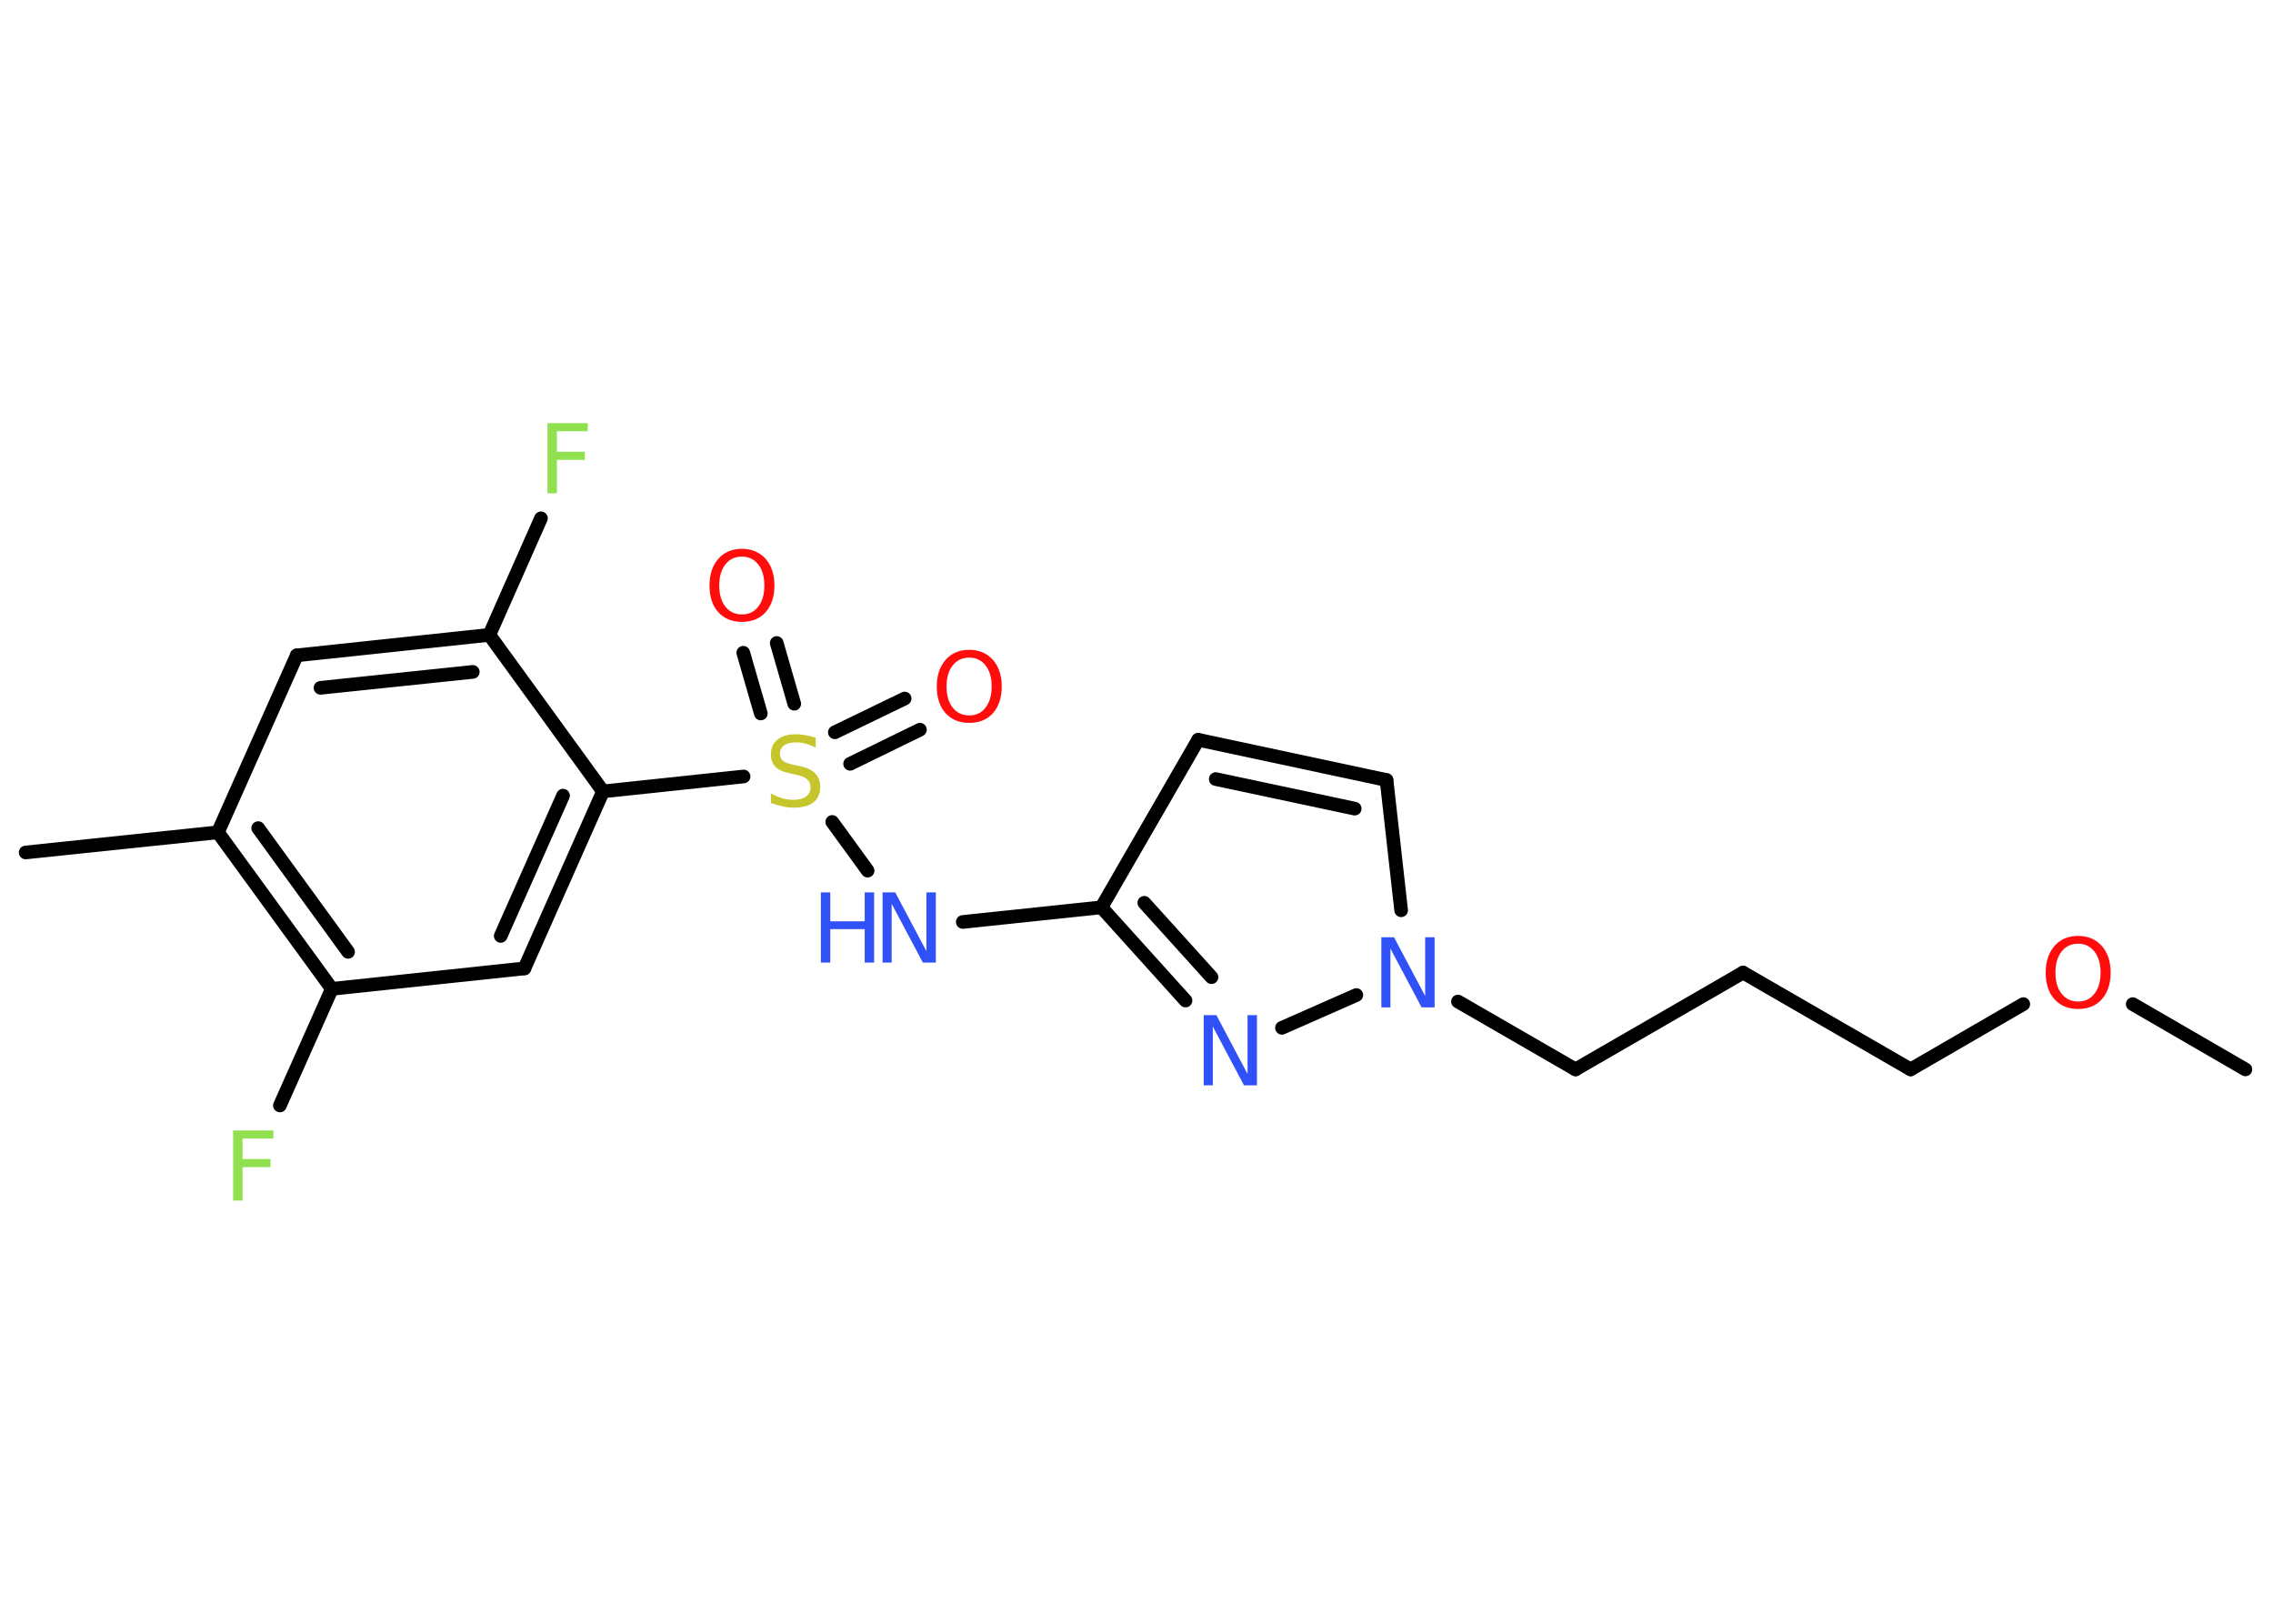 <?xml version='1.0' encoding='UTF-8'?>
<!DOCTYPE svg PUBLIC "-//W3C//DTD SVG 1.1//EN" "http://www.w3.org/Graphics/SVG/1.1/DTD/svg11.dtd">
<svg version='1.2' xmlns='http://www.w3.org/2000/svg' xmlns:xlink='http://www.w3.org/1999/xlink' width='70.0mm' height='50.0mm' viewBox='0 0 70.0 50.0'>
  <desc>Generated by the Chemistry Development Kit (http://github.com/cdk)</desc>
  <g stroke-linecap='round' stroke-linejoin='round' stroke='#000000' stroke-width='.42' fill='#3050F8'>
    <rect x='.0' y='.0' width='70.0' height='50.0' fill='#FFFFFF' stroke='none'/>
    <g id='mol1' class='mol'>
      <line id='mol1bnd1' class='bond' x1='69.15' y1='32.93' x2='65.68' y2='30.92'/>
      <line id='mol1bnd2' class='bond' x1='62.31' y1='30.92' x2='58.84' y2='32.93'/>
      <line id='mol1bnd3' class='bond' x1='58.84' y1='32.93' x2='53.68' y2='29.95'/>
      <line id='mol1bnd4' class='bond' x1='53.68' y1='29.95' x2='48.52' y2='32.93'/>
      <line id='mol1bnd5' class='bond' x1='48.52' y1='32.93' x2='44.9' y2='30.84'/>
      <line id='mol1bnd6' class='bond' x1='43.15' y1='28.03' x2='42.7' y2='24.02'/>
      <g id='mol1bnd7' class='bond'>
        <line x1='42.7' y1='24.02' x2='36.9' y2='22.78'/>
        <line x1='41.72' y1='24.9' x2='37.44' y2='23.99'/>
      </g>
      <line id='mol1bnd8' class='bond' x1='36.9' y1='22.78' x2='33.92' y2='27.94'/>
      <line id='mol1bnd9' class='bond' x1='33.92' y1='27.94' x2='29.65' y2='28.39'/>
      <line id='mol1bnd10' class='bond' x1='26.72' y1='26.81' x2='25.63' y2='25.31'/>
      <g id='mol1bnd11' class='bond'>
        <line x1='25.71' y1='22.55' x2='27.86' y2='21.51'/>
        <line x1='26.18' y1='23.52' x2='28.33' y2='22.47'/>
      </g>
      <g id='mol1bnd12' class='bond'>
        <line x1='23.43' y1='21.97' x2='22.89' y2='20.1'/>
        <line x1='24.46' y1='21.67' x2='23.92' y2='19.8'/>
      </g>
      <line id='mol1bnd13' class='bond' x1='22.9' y1='23.91' x2='18.57' y2='24.37'/>
      <g id='mol1bnd14' class='bond'>
        <line x1='16.15' y1='29.82' x2='18.57' y2='24.37'/>
        <line x1='15.42' y1='28.82' x2='17.34' y2='24.5'/>
      </g>
      <line id='mol1bnd15' class='bond' x1='16.15' y1='29.82' x2='10.22' y2='30.45'/>
      <line id='mol1bnd16' class='bond' x1='10.22' y1='30.45' x2='8.62' y2='34.04'/>
      <g id='mol1bnd17' class='bond'>
        <line x1='6.71' y1='25.63' x2='10.22' y2='30.45'/>
        <line x1='7.95' y1='25.5' x2='10.72' y2='29.31'/>
      </g>
      <line id='mol1bnd18' class='bond' x1='6.71' y1='25.63' x2='.79' y2='26.25'/>
      <line id='mol1bnd19' class='bond' x1='6.71' y1='25.63' x2='9.14' y2='20.18'/>
      <g id='mol1bnd20' class='bond'>
        <line x1='15.07' y1='19.55' x2='9.14' y2='20.18'/>
        <line x1='14.56' y1='20.69' x2='9.87' y2='21.18'/>
      </g>
      <line id='mol1bnd21' class='bond' x1='18.57' y1='24.37' x2='15.07' y2='19.55'/>
      <line id='mol1bnd22' class='bond' x1='15.07' y1='19.55' x2='16.66' y2='15.96'/>
      <g id='mol1bnd23' class='bond'>
        <line x1='33.92' y1='27.94' x2='36.51' y2='30.81'/>
        <line x1='35.24' y1='27.8' x2='37.31' y2='30.09'/>
      </g>
      <line id='mol1bnd24' class='bond' x1='41.77' y1='30.64' x2='39.48' y2='31.65'/>
      <path id='mol1atm2' class='atom' d='M64.0 29.06q-.32 .0 -.51 .24q-.19 .24 -.19 .65q.0 .41 .19 .65q.19 .24 .51 .24q.32 .0 .5 -.24q.19 -.24 .19 -.65q.0 -.41 -.19 -.65q-.19 -.24 -.5 -.24zM64.0 28.82q.45 .0 .73 .31q.27 .31 .27 .82q.0 .51 -.27 .82q-.27 .3 -.73 .3q-.46 .0 -.73 -.3q-.27 -.3 -.27 -.82q.0 -.51 .27 -.82q.27 -.31 .73 -.31z' stroke='none' fill='#FF0D0D'/>
      <path id='mol1atm6' class='atom' d='M42.54 28.86h.39l.96 1.81v-1.81h.29v2.16h-.4l-.96 -1.81v1.81h-.28v-2.16z' stroke='none'/>
      <g id='mol1atm10' class='atom'>
        <path d='M27.18 27.48h.39l.96 1.81v-1.81h.29v2.16h-.4l-.96 -1.81v1.81h-.28v-2.16z' stroke='none'/>
        <path d='M25.28 27.48h.29v.89h1.06v-.89h.29v2.16h-.29v-1.03h-1.06v1.03h-.29v-2.16z' stroke='none'/>
      </g>
      <path id='mol1atm11' class='atom' d='M25.12 22.73v.29q-.16 -.08 -.31 -.12q-.15 -.04 -.29 -.04q-.24 .0 -.37 .09q-.13 .09 -.13 .26q.0 .14 .09 .22q.09 .07 .33 .12l.18 .04q.32 .06 .48 .22q.16 .16 .16 .42q.0 .31 -.21 .48q-.21 .16 -.62 .16q-.15 .0 -.33 -.04q-.17 -.04 -.36 -.1v-.3q.18 .1 .35 .15q.17 .05 .34 .05q.25 .0 .39 -.1q.14 -.1 .14 -.28q.0 -.16 -.1 -.25q-.1 -.09 -.32 -.14l-.18 -.04q-.33 -.06 -.47 -.2q-.15 -.14 -.15 -.39q.0 -.29 .2 -.45q.2 -.17 .56 -.17q.15 .0 .31 .03q.16 .03 .32 .08z' stroke='none' fill='#C6C62C'/>
      <path id='mol1atm12' class='atom' d='M29.85 20.25q-.32 .0 -.51 .24q-.19 .24 -.19 .65q.0 .41 .19 .65q.19 .24 .51 .24q.32 .0 .5 -.24q.19 -.24 .19 -.65q.0 -.41 -.19 -.65q-.19 -.24 -.5 -.24zM29.85 20.01q.45 .0 .73 .31q.27 .31 .27 .82q.0 .51 -.27 .82q-.27 .3 -.73 .3q-.46 .0 -.73 -.3q-.27 -.3 -.27 -.82q.0 -.51 .27 -.82q.27 -.31 .73 -.31z' stroke='none' fill='#FF0D0D'/>
      <path id='mol1atm13' class='atom' d='M22.85 17.14q-.32 .0 -.51 .24q-.19 .24 -.19 .65q.0 .41 .19 .65q.19 .24 .51 .24q.32 .0 .5 -.24q.19 -.24 .19 -.65q.0 -.41 -.19 -.65q-.19 -.24 -.5 -.24zM22.85 16.9q.45 .0 .73 .31q.27 .31 .27 .82q.0 .51 -.27 .82q-.27 .3 -.73 .3q-.46 .0 -.73 -.3q-.27 -.3 -.27 -.82q.0 -.51 .27 -.82q.27 -.31 .73 -.31z' stroke='none' fill='#FF0D0D'/>
      <path id='mol1atm17' class='atom' d='M7.18 34.81h1.24v.25h-.95v.63h.86v.25h-.86v1.03h-.29v-2.16z' stroke='none' fill='#90E050'/>
      <path id='mol1atm22' class='atom' d='M16.86 13.03h1.24v.25h-.95v.63h.86v.25h-.86v1.03h-.29v-2.16z' stroke='none' fill='#90E050'/>
      <path id='mol1atm23' class='atom' d='M37.07 31.26h.39l.96 1.81v-1.81h.29v2.16h-.4l-.96 -1.81v1.81h-.28v-2.16z' stroke='none'/>
    </g>
  </g>
</svg>
